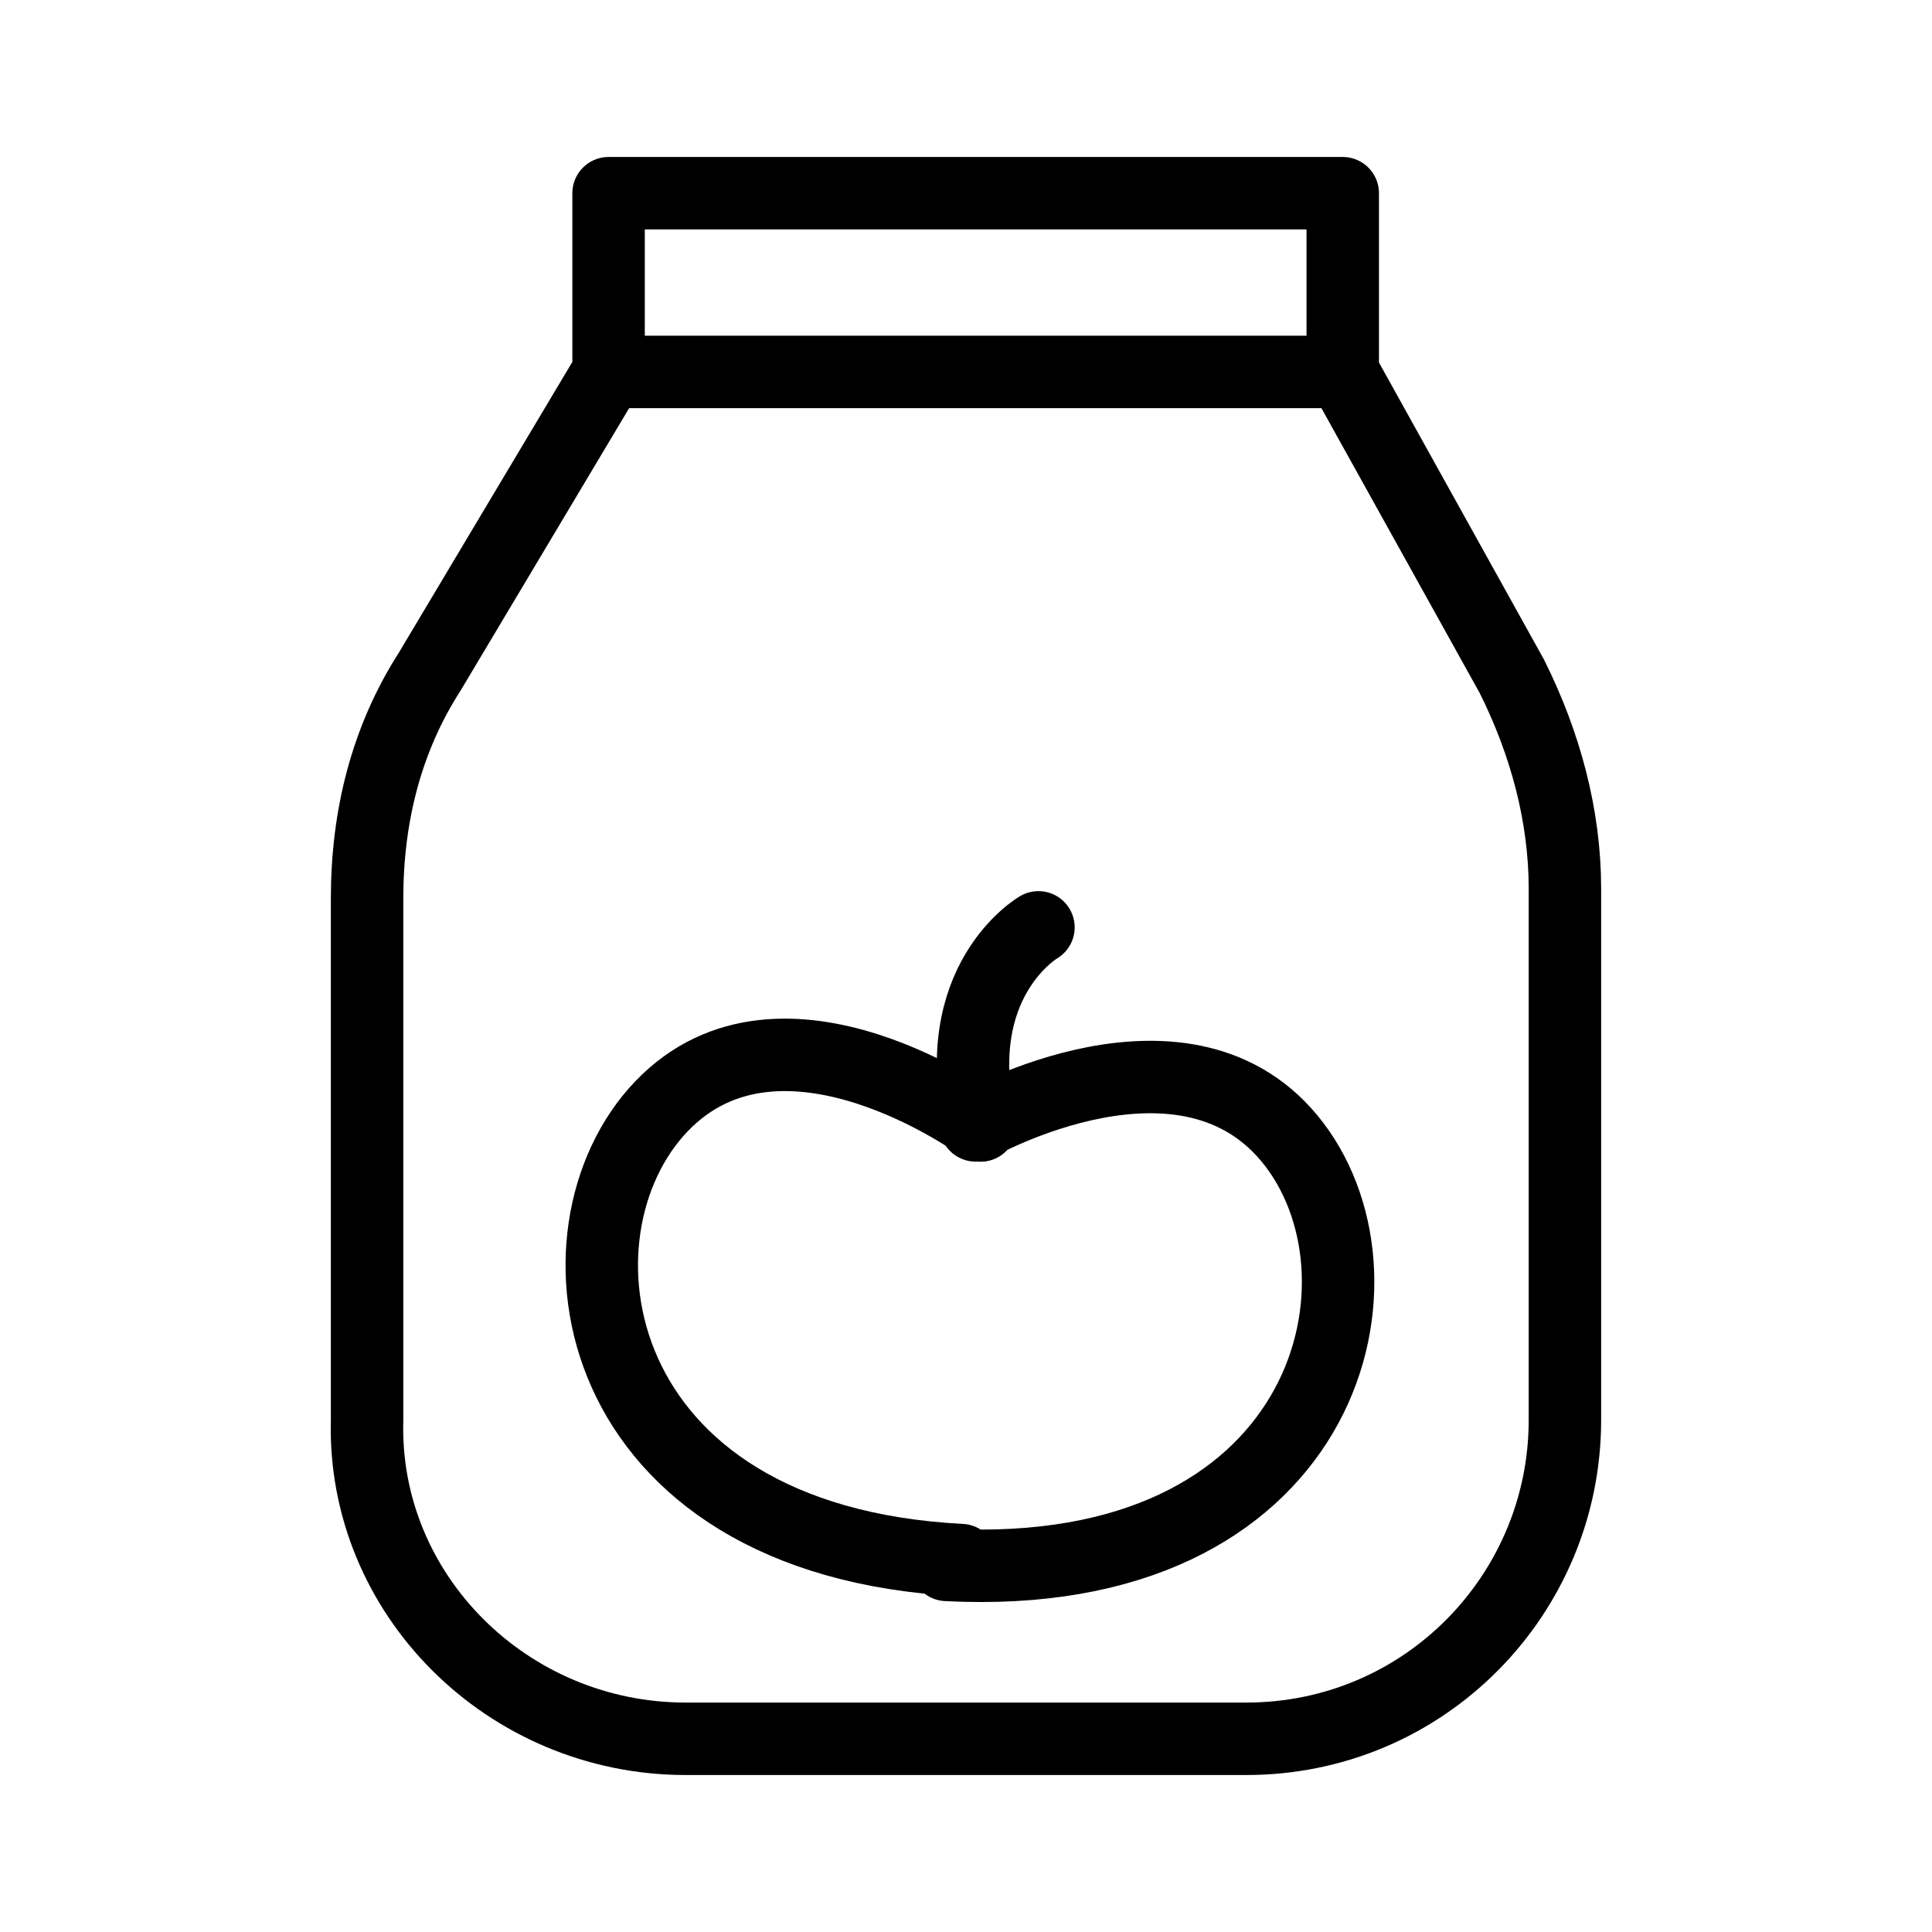 <?xml version="1.0" encoding="utf-8"?>
<!-- Generator: Adobe Illustrator 21.1.0, SVG Export Plug-In . SVG Version: 6.00 Build 0)  -->
<svg version="1.1" xmlns="http://www.w3.org/2000/svg" xmlns:xlink="http://www.w3.org/1999/xlink" x="0px" y="0px"
	 viewBox="0 0 40 40" style="enable-background:new 0 0 40 40;" xml:space="preserve">
<style type="text/css">
	.st0{fill:none;stroke:#000000;stroke-width:1.5;stroke-linecap:round;stroke-linejoin:round;stroke-miterlimit:10;}
	.st1{fill:#FFFFFF;}
</style>
<g id="Слой_1">
	<g>
		<path class="st0" d="M14.2,36h11.6c3.7,0,6.6-3,6.6-6.6v-11c0-1.5-0.4-3-1.1-4.4l-3.5-6.3V4H12.6v3.7l-3.7,6.2
			c-0.9,1.4-1.3,3-1.3,4.7v10.8C7.5,33,10.5,36,14.2,36z"/>
		<line class="st0" x1="12.6" y1="7.7" x2="27.7" y2="7.7"/>
		<path class="st0" d="M19.6,32.4c7.8,0.4,9.4-5.8,7.2-8.7s-6.6-0.4-6.6-0.4l0.1,0c0,0-4.1-3-6.6-0.4s-1.6,9,6.2,9.4"/>
		<path class="st0" d="M21.5,19.2c0,0-1.9,1.1-1.2,4.1"/>
	</g>
</g>
<g id="Слой_2">
</g>
</svg>
